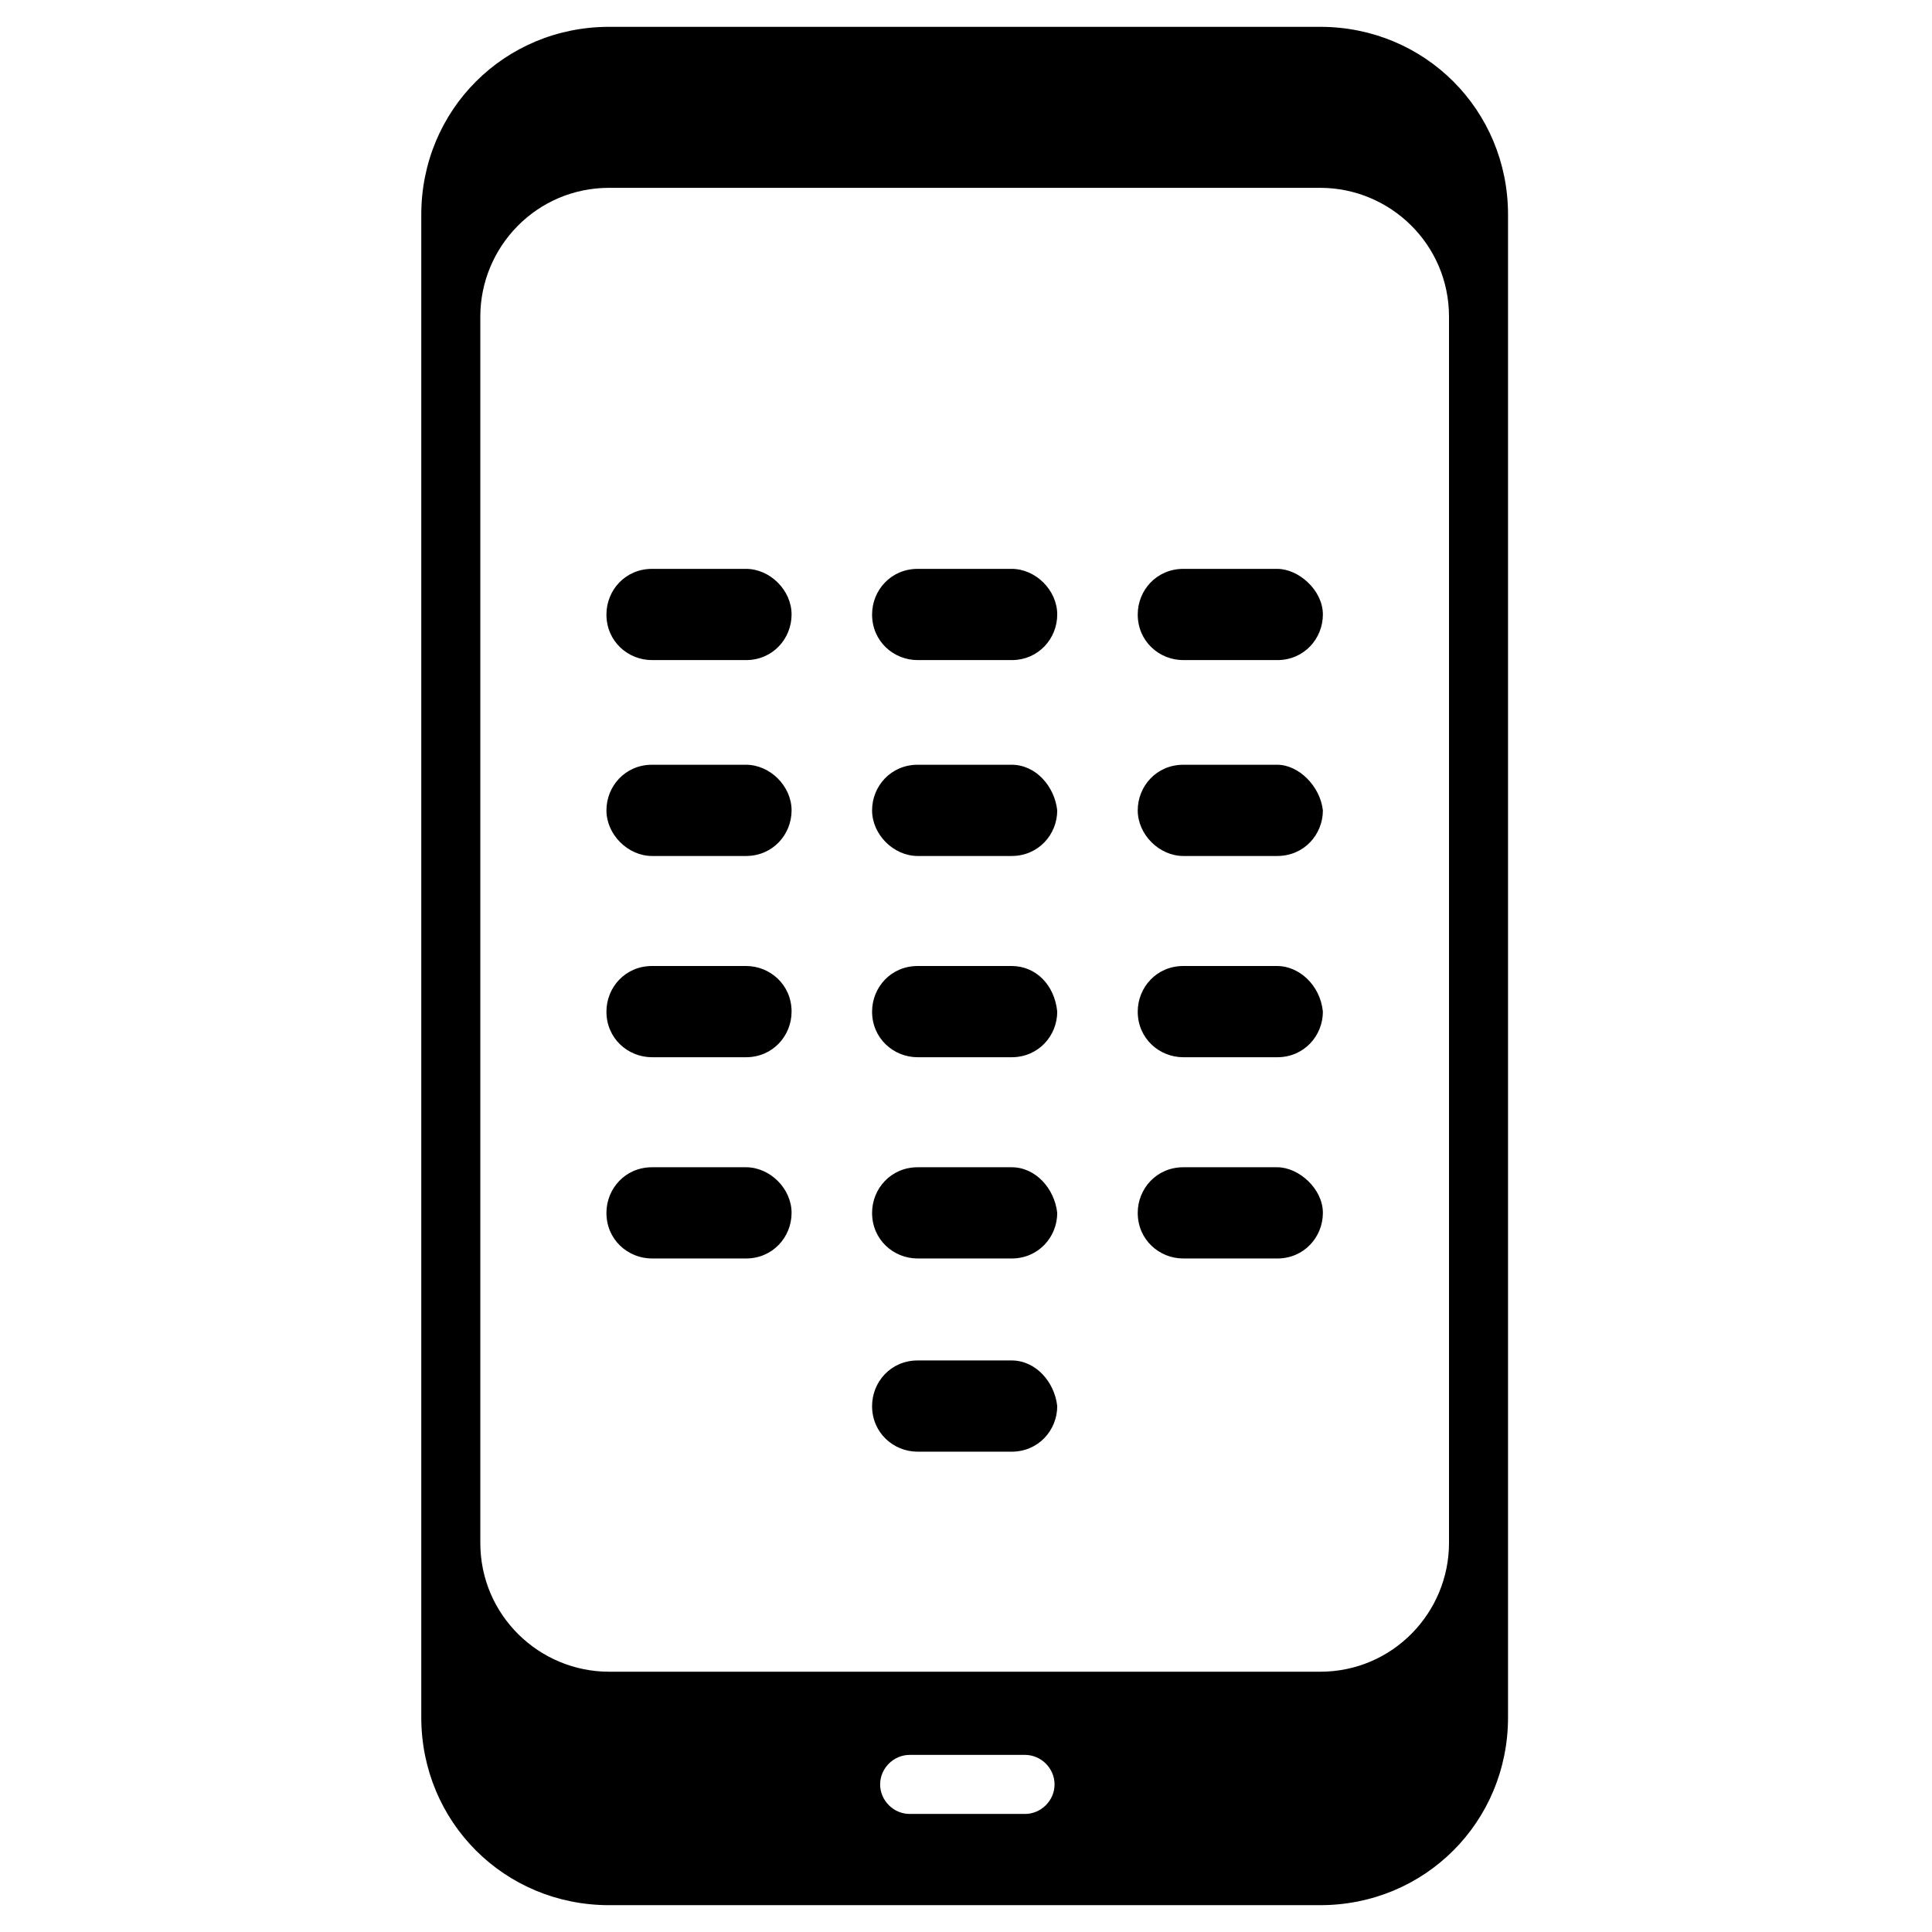 <?xml version="1.0" encoding="utf-8"?>
<!-- Generator: Adobe Illustrator 19.0.0, SVG Export Plug-In . SVG Version: 6.00 Build 0)  -->
<svg version="1.2" baseProfile="tiny" id="Layer_1" xmlns="http://www.w3.org/2000/svg" xmlns:xlink="http://www.w3.org/1999/xlink"
	 x="0px" y="0px" viewBox="-473.1 317 72 72" xml:space="preserve">
<path d="M-423.9,318h-26.5c-3.9,0-7,3.1-7,7v56c0,3.9,3.1,7,7,7h26.5c3.9,0,7-3.1,7-7v-56C-416.9,321.1-420,318-423.9,318z
	 M-434.9,384.6h-4.3c-0.6,0-1.1-0.5-1.1-1.1s0.5-1.1,1.1-1.1h4.3c0.6,0,1.1,0.5,1.1,1.1C-433.8,384.1-434.3,384.6-434.9,384.6z
	 M-419.1,374.5c0,2.6-2.1,4.8-4.8,4.8h-26.5c-2.6,0-4.8-2.1-4.8-4.8v-45.7c0-2.6,2.1-4.8,4.8-4.8h26.5c2.6,0,4.8,2.1,4.8,4.8V374.5z
	 M-445.3,353h-3.5c-1,0-1.7,0.8-1.7,1.7c0,1,0.8,1.7,1.7,1.7h3.5c1,0,1.7-0.8,1.7-1.7C-443.6,353.7-444.4,353-445.3,353z
	 M-445.3,360.5h-3.5c-1,0-1.7,0.8-1.7,1.7c0,1,0.8,1.7,1.7,1.7h3.5c1,0,1.7-0.8,1.7-1.7S-444.4,360.5-445.3,360.5z M-425.5,353h-3.5
	c-1,0-1.7,0.8-1.7,1.7c0,1,0.8,1.7,1.7,1.7h3.5c1,0,1.7-0.8,1.7-1.7C-423.9,353.7-424.7,353-425.5,353z M-425.5,360.5h-3.5
	c-1,0-1.7,0.8-1.7,1.7c0,1,0.8,1.7,1.7,1.7h3.5c1,0,1.7-0.8,1.7-1.7S-424.7,360.5-425.5,360.5z M-445.3,345.5h-3.5
	c-1,0-1.7,0.8-1.7,1.7c0,0.9,0.8,1.7,1.7,1.7h3.5c1,0,1.7-0.8,1.7-1.7C-443.6,346.3-444.4,345.5-445.3,345.5z M-425.5,345.5h-3.5
	c-1,0-1.7,0.8-1.7,1.7c0,0.9,0.8,1.7,1.7,1.7h3.5c1,0,1.7-0.8,1.7-1.7C-423.9,346.3-424.7,345.5-425.5,345.5z M-435.4,345.5h-3.5
	c-1,0-1.7,0.8-1.7,1.7c0,0.9,0.8,1.7,1.7,1.7h3.5c1,0,1.7-0.8,1.7-1.7C-433.8,346.3-434.5,345.5-435.4,345.5z M-435.4,338.2h-3.5
	c-1,0-1.7,0.8-1.7,1.7c0,1,0.8,1.7,1.7,1.7h3.5c1,0,1.7-0.8,1.7-1.7S-434.5,338.2-435.4,338.2z M-435.4,353h-3.5
	c-1,0-1.7,0.8-1.7,1.7c0,1,0.8,1.7,1.7,1.7h3.5c1,0,1.7-0.8,1.7-1.7C-433.8,353.7-434.5,353-435.4,353z M-445.3,338.2h-3.5
	c-1,0-1.7,0.8-1.7,1.7c0,1,0.8,1.7,1.7,1.7h3.5c1,0,1.7-0.8,1.7-1.7S-444.4,338.2-445.3,338.2z M-425.5,338.2h-3.5
	c-1,0-1.7,0.8-1.7,1.7c0,1,0.8,1.7,1.7,1.7h3.5c1,0,1.7-0.8,1.7-1.7S-424.7,338.2-425.5,338.2z M-435.4,360.5h-3.5
	c-1,0-1.7,0.8-1.7,1.7c0,1,0.8,1.7,1.7,1.7h3.5c1,0,1.7-0.8,1.7-1.7C-433.8,361.3-434.5,360.5-435.4,360.5z M-435.4,367.7h-3.5
	c-1,0-1.7,0.8-1.7,1.7c0,1,0.8,1.7,1.7,1.7h3.5c1,0,1.7-0.8,1.7-1.7C-433.8,368.5-434.5,367.7-435.4,367.7z"/>
<rect x="-473.1" y="317" fill="none" width="72" height="72"/>
</svg>

